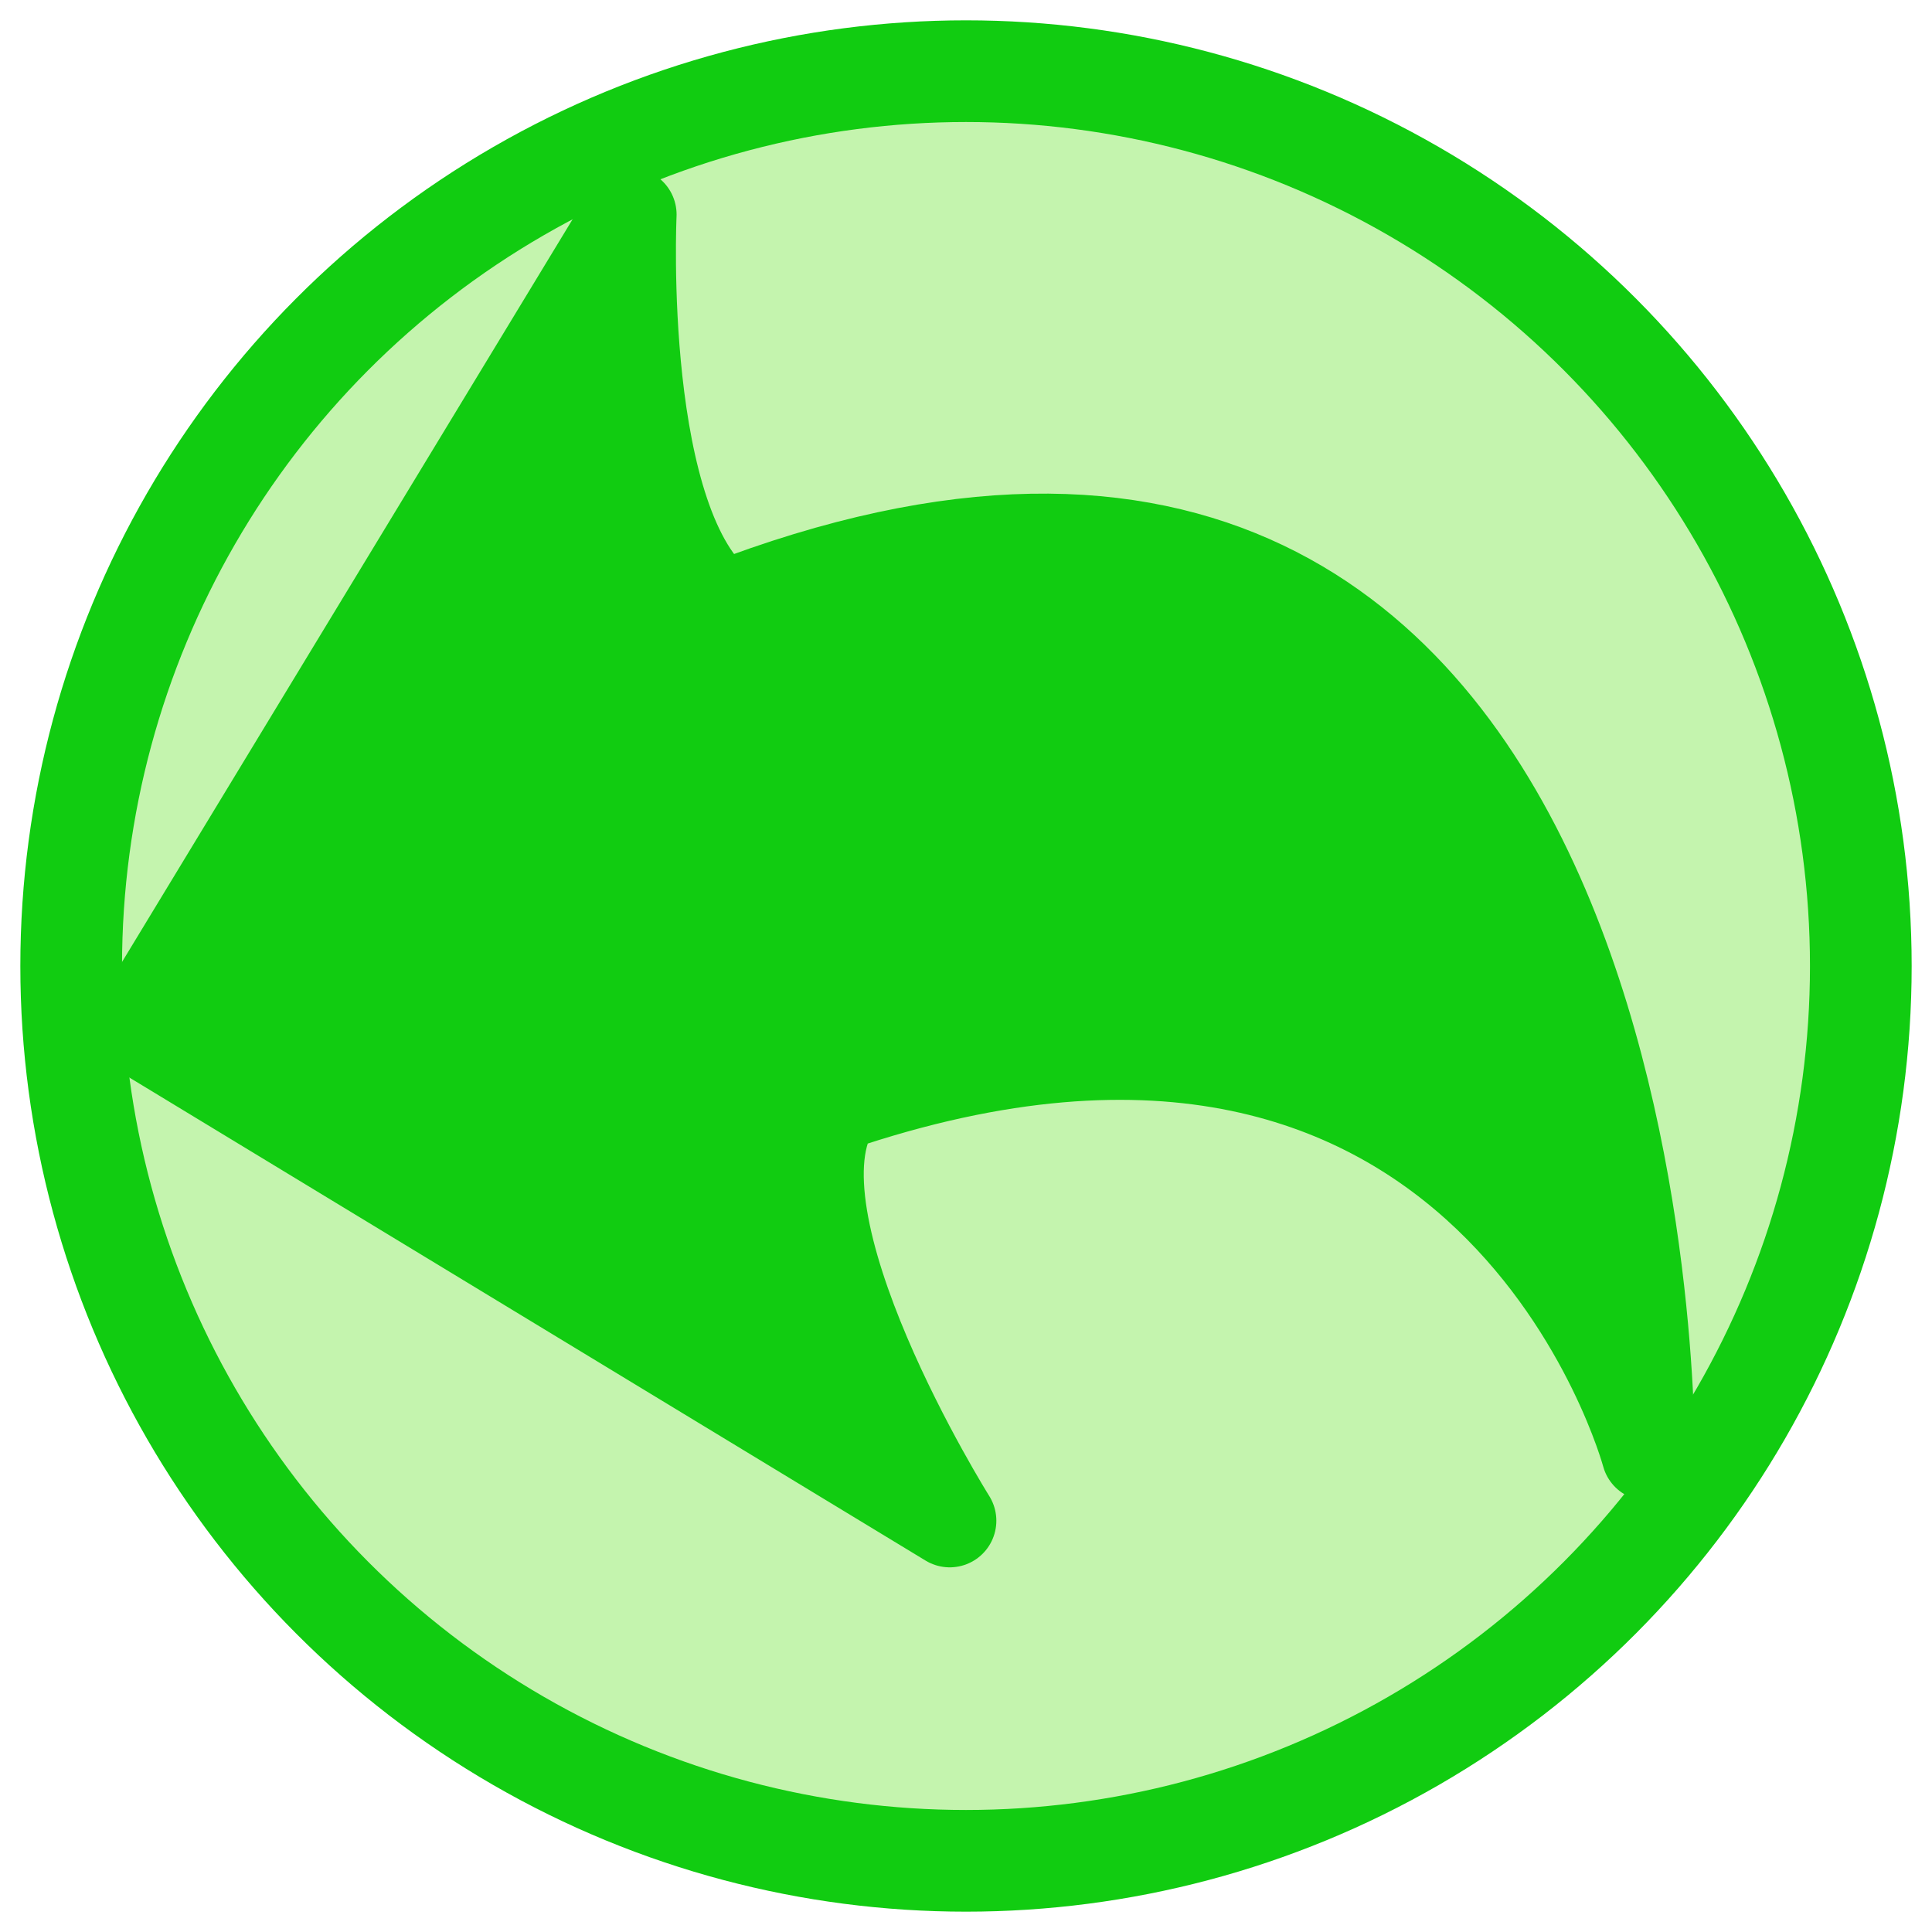 <?xml version="1.0" encoding="utf-8"?>
<!-- Generator: Adobe Illustrator 16.0.0, SVG Export Plug-In . SVG Version: 6.00 Build 0)  -->
<!DOCTYPE svg PUBLIC "-//W3C//DTD SVG 1.1//EN" "http://www.w3.org/Graphics/SVG/1.1/DTD/svg11.dtd">
<svg version="1.1" id="Capa_1" xmlns="http://www.w3.org/2000/svg" xmlns:xlink="http://www.w3.org/1999/xlink" x="0px" y="0px"
	 width="95px" height="95px" viewBox="0 0 95 95" enable-background="new 0 0 95 95" xml:space="preserve">
<circle fill="#C4F4AE" stroke="#11CC11" stroke-width="5" stroke-miterlimit="10" cx="47.5" cy="47.5" r="44"/>
<path fill="#11CC11" stroke="#11CC11" stroke-width="4.584" stroke-linecap="round" stroke-linejoin="round" stroke-miterlimit="10" d="
	M81.041,71.501c0,0-7.543-28.191-40-17.146C37.354,59.885,46.7,74.777,46.7,74.777L6.726,50.525l24.251-39.974
	c0,0-0.715,15.413,4.536,19.353C81.664,12.065,81.041,71.501,81.041,71.501z"/>
</svg>
